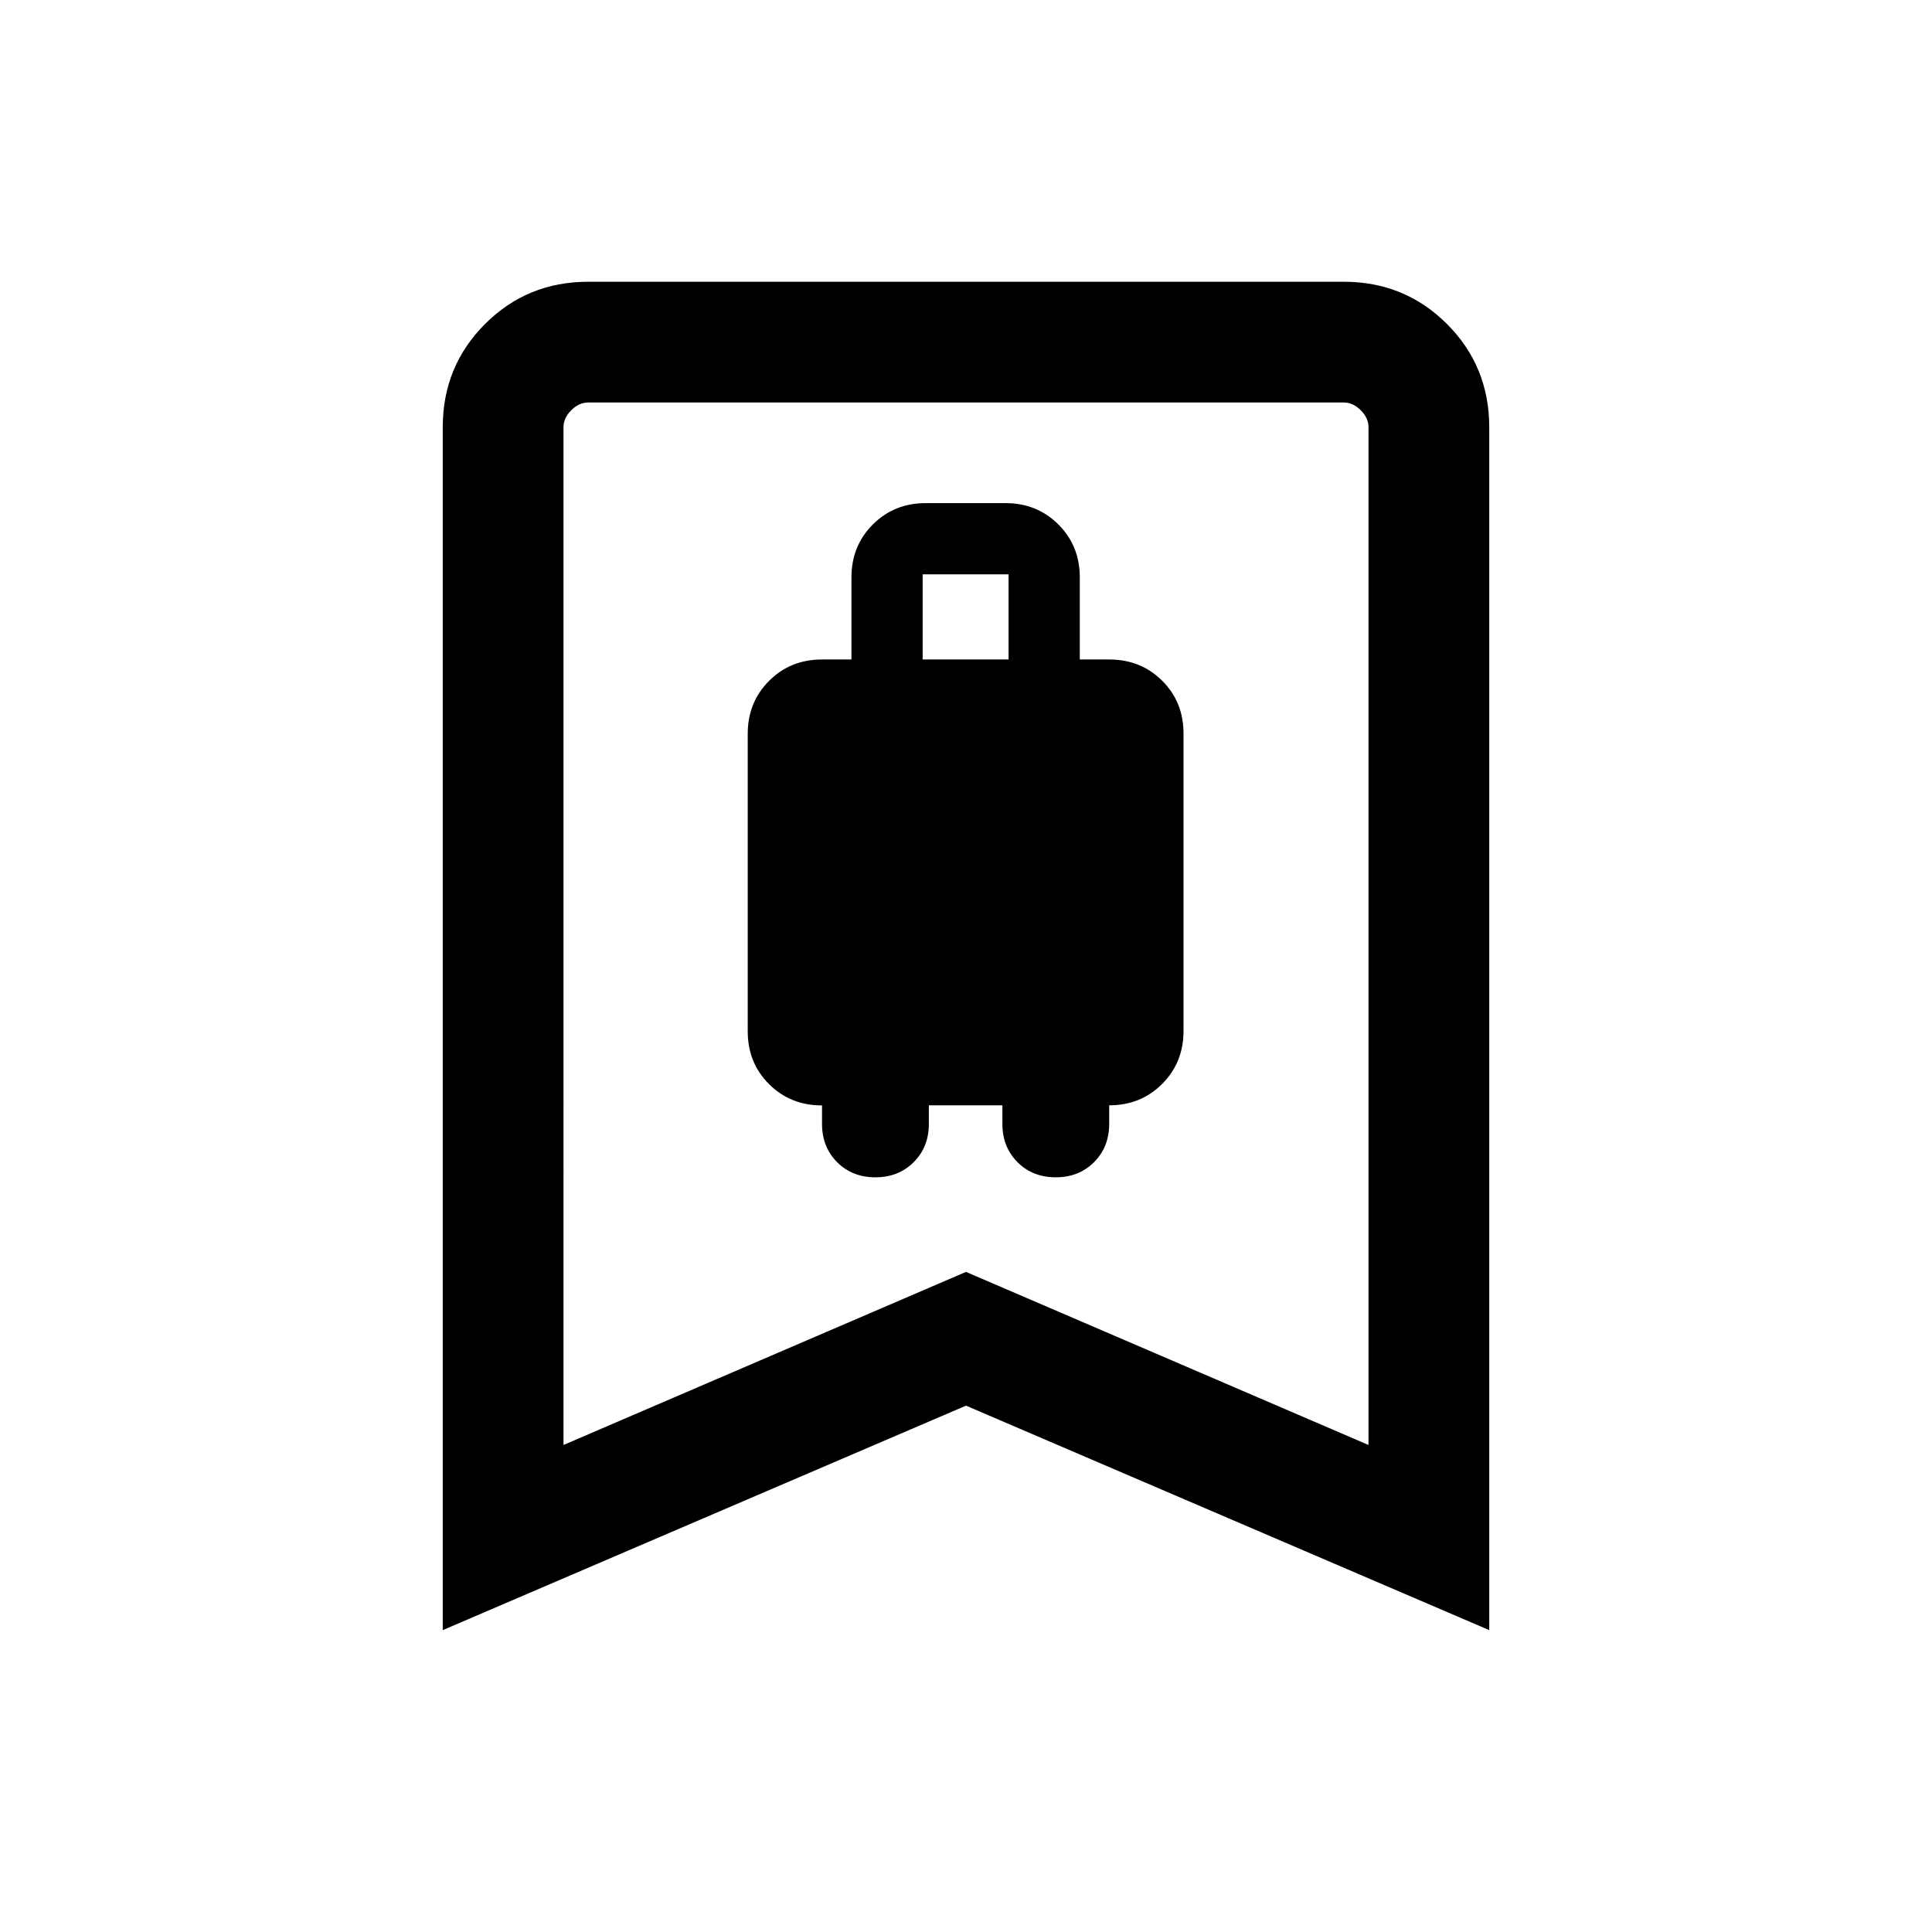 <svg xmlns="http://www.w3.org/2000/svg" height="24" viewBox="0 -960 960 960" width="24"><path d="M434.97-375q11.49 0 19.03-7.52 7.54-7.52 7.54-19.02v-9.23h36.54v9.23q0 11.5 7.51 19.02t19 7.52q11.49 0 19.02-7.52 7.54-7.52 7.54-19.02v-9.24q15.7 0 26.31-10.62 10.62-10.62 10.62-26.33v-147.8q0-15.7-10.62-26.24-10.61-10.54-26.31-10.54h-14.61v-40.77q0-15.69-10.62-26.3Q515.31-710 499.62-710H460q-15.69 0-26.31 10.62-10.61 10.61-10.61 26.3v40.77h-14.62q-15.69 0-26.31 10.63-10.61 10.62-10.61 26.32v147.81q0 15.7 10.61 26.26 10.62 10.57 26.31 10.57v9.18q0 11.5 7.51 19.02 7.52 7.52 19 7.52Zm23.49-257.31v-42.3h42.69v42.3h-42.69ZM220-150v-597.69Q220-778 241-799q21-21 51.31-21h375.38Q698-820 719-799q21 21 21 51.31V-150L480-261.54 220-150Zm60-92 200-86 200 86v-505.69q0-4.62-3.85-8.46-3.84-3.85-8.46-3.85H292.31q-4.62 0-8.46 3.85-3.85 3.84-3.85 8.46V-242Zm0-518h400-400Z"/></svg>